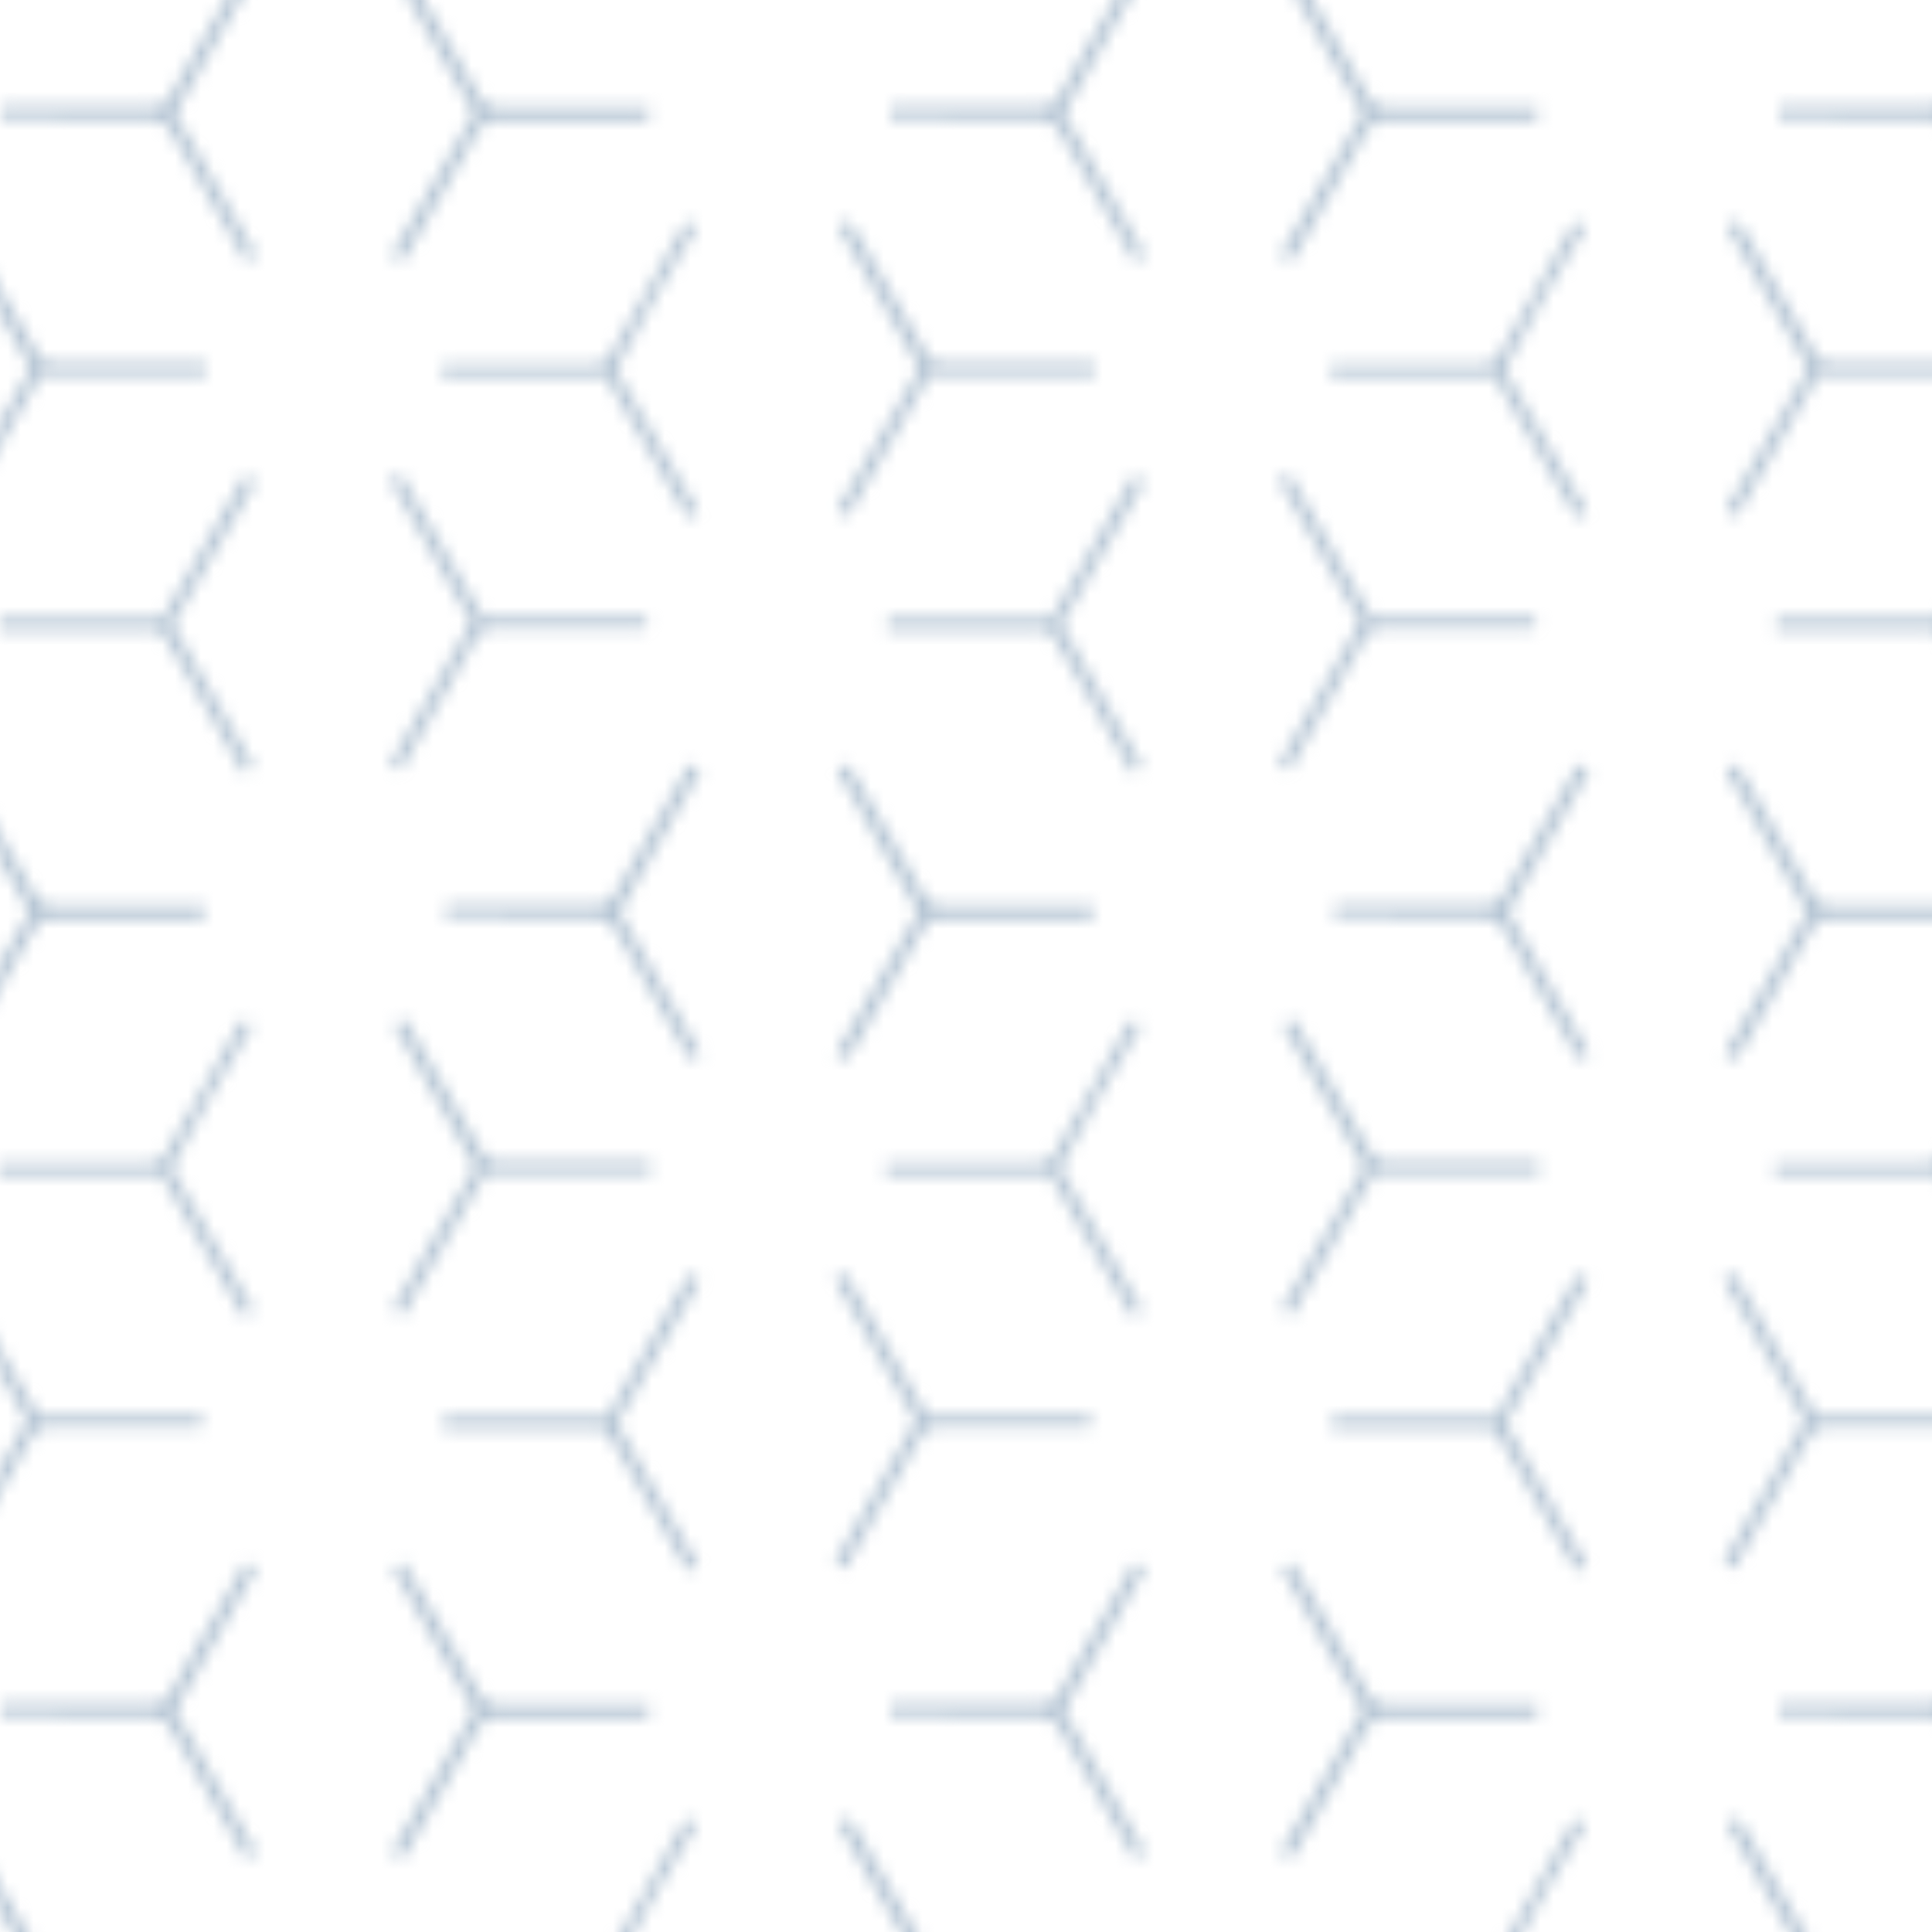 <?xml version="1.0" encoding="utf-8"?>
<!-- Generator: Adobe Illustrator 24.0.0, SVG Export Plug-In . SVG Version: 6.00 Build 0)  -->
<svg version="1.1" id="Layer_1" xmlns="http://www.w3.org/2000/svg" xmlns:xlink="http://www.w3.org/1999/xlink" x="0px" y="0px"
	 viewBox="0 0 150 150" style="enable-background:new 0 0 150 150;" xml:space="preserve">
<style type="text/css">
	.st0{fill-rule:evenodd;clip-rule:evenodd;fill:none;}
	.st1{fill-rule:evenodd;clip-rule:evenodd;fill:#B4C4D3;}
	.st2{fill-rule:evenodd;clip-rule:evenodd;fill:url(#New_Pattern);}
</style>
<pattern  x="-319.9" y="-219.4" width="69" height="124" patternUnits="userSpaceOnUse" id="New_Pattern" viewBox="0 -135.5 69 124" style="overflow:visible;">
	<g>
		<rect y="-135.5" class="st0" width="69" height="124"/>
		<g>
			<path class="st1" d="M59.9-11c0-0.3,0-0.6,0-0.9c-0.3,0-0.7,0-1,0c-3.6,0-7.2,0-10.8,0c-0.6,0-1-0.2-1.3-0.8
				c-1.8-3.2-3.7-6.4-5.5-9.5c-0.1-0.3-0.3-0.5-0.5-0.8c-0.3,0.2-0.5,0.3-0.8,0.5c2.1,3.7,4.2,7.4,6.3,11c-2.1,3.7-4.3,7.4-6.4,11
				c0.3,0.2,0.5,0.3,0.8,0.5c2.1-3.7,4.2-7.3,6.4-11C51.5-11,55.7-11,59.9-11z"/>
			<path class="st1" d="M55.7-30.8c0.7,0,1.1,0.2,1.4,0.8c1.7,3,3.4,6,5.2,9c0.2,0.4,0.5,0.8,0.7,1.2c0.3-0.2,0.5-0.3,0.8-0.5
				c-2.1-3.7-4.2-7.3-6.3-11c2.1-3.7,4.2-7.3,6.3-11c-0.3-0.2-0.5-0.3-0.8-0.5c-0.2,0.3-0.3,0.5-0.5,0.8c-1.8,3.1-3.6,6.1-5.3,9.2
				c-0.4,0.8-0.9,1-1.8,1c-3-0.1-6,0-8.9,0c-0.8,0-1.5,0-2.3,0c-0.1,0-0.2,0.1-0.2,0.1c0,0.2,0,0.5,0,0.8c0.3,0,0.7,0,1,0
				C48.4-30.8,52.1-30.8,55.7-30.8z"/>
		</g>
		<g>
			<path class="st1" d="M29-22.5c-0.3-0.2-0.5-0.3-0.8-0.4c-0.2,0.3-0.3,0.6-0.5,0.8c-1.8,3.1-3.6,6.3-5.4,9.5
				c-0.3,0.6-0.7,0.8-1.3,0.8c-3.6,0-7.2,0-10.8,0c-0.3,0-0.6,0-1,0c0,0.3,0,0.6,0,0.9c4.2,0,8.5,0,12.7,0c2.1,3.7,4.3,7.4,6.4,11
				c0.3-0.2,0.5-0.3,0.8-0.5c-2.1-3.7-4.2-7.4-6.4-11C24.7-15.2,26.8-18.9,29-22.5z"/>
			<path class="st1" d="M5.3-20.3c0.3,0.2,0.5,0.3,0.8,0.5c0.2-0.3,0.4-0.6,0.6-0.9c1.8-3.1,3.6-6.1,5.3-9.2
				c0.4-0.7,0.8-0.9,1.5-0.9c3.8,0,7.5,0,11.3,0c0.1,0,0.3,0,0.5-0.1c0-0.3,0-0.5,0-0.9c-0.4,0-0.8,0-1.1,0c-3.6,0-7.2,0-10.7,0
				c-0.6,0-1-0.2-1.3-0.7c-1.7-3-3.4-6-5.2-9c-0.3-0.4-0.5-0.9-0.8-1.3c-0.3,0.2-0.5,0.3-0.8,0.5c2.1,3.7,4.2,7.3,6.3,11
				C9.5-27.6,7.4-23.9,5.3-20.3z"/>
		</g>
		<g>
			<path class="st1" d="M46.9-54.2c4.2,0,8.4,0,12.7,0c0,0.3,0,0.6,0,0.8c-0.1,0-0.2,0.1-0.3,0.1c-2.6,0-5.2,0-7.8,0
				c-1.3,0-2.5,0-3.8,0c-0.6,0-1,0.2-1.3,0.7c-1.8,3.2-3.7,6.4-5.5,9.6c-0.1,0.2-0.3,0.5-0.4,0.7c-0.3-0.2-0.5-0.3-0.8-0.5
				c2.1-3.7,4.2-7.3,6.3-11c-2.1-3.7-4.2-7.3-6.3-11c0.3-0.2,0.5-0.3,0.8-0.5C42.7-61.6,44.8-57.9,46.9-54.2z M46.9-53.7l-0.3,0.3
				c0,0,0,0,0,0C46.8-53.5,46.9-53.6,46.9-53.7z"/>
			<path class="st1" d="M28.4-65.2c-0.2,0.3-0.3,0.6-0.5,0.9c-1.7,3-3.4,6-5.2,9c-0.8,1.4-0.3,1.2-2.1,1.2c-3.7,0-7.3,0-11,0
				c-0.1,0-0.2,0-0.3,0.1c0,0.3,0,0.5,0,0.8c0.4,0,0.7,0,1,0c3.6,0,7.3,0,10.9,0c0.5,0,0.9,0.2,1.1,0.7c0.9,1.7,1.9,3.4,2.9,5
				c1,1.8,2.1,3.6,3.1,5.4c0.3-0.2,0.5-0.3,0.8-0.5c-2.1-3.7-4.2-7.4-6.3-11c2.1-3.7,4.2-7.4,6.4-11C28.9-65,28.7-65.1,28.4-65.2z"
				/>
			<path class="st1" d="M63.5-84.5c-0.3-0.2-0.5-0.3-0.8-0.4c-0.2,0.3-0.3,0.6-0.5,0.8c-1.8,3.1-3.6,6.3-5.4,9.5
				c-0.3,0.6-0.7,0.8-1.3,0.8c-3.6,0-7.2,0-10.8,0c-0.3,0-0.6,0-1,0c0,0.3,0,0.6,0,0.9c4.2,0,8.5,0,12.7,0c2.1,3.7,4.3,7.4,6.4,11
				c0.3-0.2,0.5-0.3,0.8-0.5c-2.1-3.7-4.2-7.4-6.4-11C59.2-77.2,61.3-80.9,63.5-84.5z"/>
			<path class="st1" d="M25.4-73c0-0.3,0-0.6,0-0.9c-0.3,0-0.7,0-1,0c-3.6,0-7.2,0-10.8,0c-0.6,0-1-0.2-1.3-0.8
				c-1.8-3.2-3.7-6.4-5.5-9.5c-0.1-0.3-0.3-0.5-0.5-0.8c-0.3,0.2-0.5,0.3-0.8,0.5c2.1,3.7,4.2,7.4,6.3,11c-2.1,3.7-4.3,7.4-6.4,11
				c0.3,0.2,0.5,0.3,0.8,0.5c2.1-3.7,4.2-7.3,6.4-11C17-73,21.2-73,25.4-73z"/>
			<path class="st1" d="M21.2-92.8c0.7,0,1.1,0.2,1.4,0.8c1.7,3,3.4,6,5.2,9c0.2,0.4,0.5,0.8,0.7,1.2c0.3-0.2,0.5-0.3,0.8-0.5
				c-2.1-3.7-4.2-7.3-6.3-11c2.1-3.7,4.2-7.3,6.3-11c-0.3-0.2-0.5-0.3-0.8-0.5c-0.2,0.3-0.3,0.5-0.5,0.8c-1.8,3.1-3.6,6.1-5.3,9.2
				c-0.4,0.8-0.9,1-1.8,1c-3-0.1-6,0-8.9,0c-0.8,0-1.5,0-2.3,0c-0.1,0-0.2,0.1-0.2,0.1c0,0.2,0,0.5,0,0.8c0.3,0,0.7,0,1,0
				C13.9-92.8,17.6-92.8,21.2-92.8z"/>
			<path class="st1" d="M39.8-82.3c0.3,0.2,0.5,0.3,0.8,0.5c0.2-0.3,0.4-0.6,0.6-0.9c1.8-3.1,3.6-6.1,5.3-9.2
				c0.4-0.7,0.8-0.9,1.5-0.9c3.8,0,7.5,0,11.3,0c0.1,0,0.3,0,0.5-0.1c0-0.3,0-0.5,0-0.9c-0.4,0-0.8,0-1.1,0c-3.6,0-7.2,0-10.7,0
				c-0.6,0-1-0.2-1.3-0.7c-1.7-3-3.4-6-5.2-9c-0.3-0.4-0.5-0.9-0.8-1.3c-0.3,0.2-0.5,0.3-0.8,0.5c2.1,3.7,4.2,7.3,6.3,11
				C44-89.6,41.9-85.9,39.8-82.3z"/>
		</g>
		<g>
			<path class="st1" d="M62.9-127.2c-0.2,0.3-0.3,0.6-0.5,0.9c-1.7,3-3.4,6-5.2,9c-0.8,1.4-0.3,1.2-2.1,1.2c-3.7,0-7.3,0-11,0
				c-0.1,0-0.2,0-0.3,0.1c0,0.3,0,0.5,0,0.8c0.4,0,0.7,0,1,0c3.6,0,7.3,0,10.9,0c0.5,0,0.9,0.2,1.1,0.7c0.9,1.7,1.9,3.4,2.9,5
				c1,1.8,2.1,3.6,3.1,5.4c0.3-0.2,0.5-0.3,0.8-0.5c-2.1-3.7-4.2-7.4-6.3-11c2.1-3.7,4.2-7.4,6.4-11C63.4-127,63.2-127.1,62.9-127.2
				z"/>
			<path class="st1" d="M59.9-135c0-0.3,0-0.6,0-0.9c-0.3,0-0.7,0-1,0c-3.6,0-7.2,0-10.8,0c-0.6,0-1-0.2-1.3-0.8
				c-1.8-3.2-3.7-6.4-5.5-9.5c-0.1-0.3-0.3-0.5-0.5-0.8c-0.3,0.2-0.5,0.3-0.8,0.5c2.1,3.7,4.2,7.4,6.3,11c-2.1,3.7-4.3,7.4-6.4,11
				c0.3,0.2,0.5,0.3,0.8,0.5c2.1-3.7,4.2-7.3,6.4-11C51.5-135,55.7-135,59.9-135z"/>
		</g>
		<g>
			<path class="st1" d="M12.4-116.2c4.2,0,8.4,0,12.7,0c0,0.3,0,0.6,0,0.8c-0.1,0-0.2,0.1-0.3,0.1c-2.6,0-5.2,0-7.8,0
				c-1.3,0-2.5,0-3.8,0c-0.6,0-1,0.2-1.3,0.7c-1.8,3.2-3.7,6.4-5.5,9.6c-0.1,0.2-0.3,0.5-0.4,0.7c-0.3-0.2-0.5-0.3-0.8-0.5
				c2.1-3.7,4.2-7.3,6.3-11c-2.1-3.7-4.2-7.3-6.3-11c0.3-0.2,0.5-0.3,0.8-0.5C8.2-123.6,10.3-119.9,12.4-116.2z M12.4-115.7
				l-0.3,0.3c0,0,0,0,0,0C12.3-115.5,12.4-115.6,12.4-115.7z"/>
			<path class="st1" d="M29-146.5c-0.3-0.2-0.5-0.3-0.8-0.4c-0.2,0.3-0.3,0.6-0.5,0.8c-1.8,3.1-3.6,6.3-5.4,9.5
				c-0.3,0.6-0.7,0.8-1.3,0.8c-3.6,0-7.2,0-10.8,0c-0.3,0-0.6,0-1,0c0,0.3,0,0.6,0,0.9c4.2,0,8.5,0,12.7,0c2.1,3.7,4.3,7.4,6.4,11
				c0.3-0.2,0.5-0.3,0.8-0.5c-2.1-3.7-4.2-7.4-6.4-11C24.7-139.2,26.8-142.9,29-146.5z"/>
		</g>
	</g>
</pattern>
<rect x="-5" y="-5" class="st2" width="160" height="160"/>
</svg>
